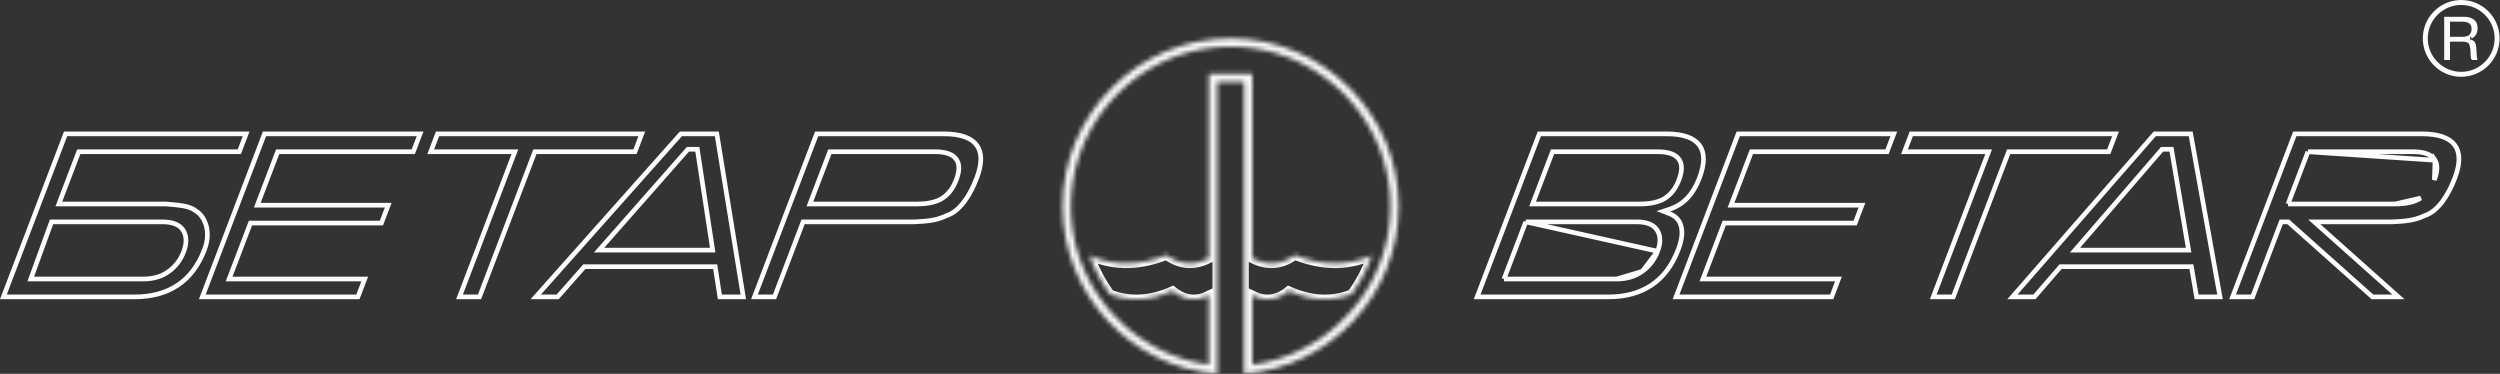 <svg width="535" height="80" viewBox="0 0 535 80" fill="none" xmlns="http://www.w3.org/2000/svg">
<rect x="0" y="0" width="535" height="80" fill="#333333" stroke="none"/>
<mask id="path-1-inside-1_522_2890" fill="white">
<path fill-rule="evenodd" clip-rule="evenodd" d="M263.358 8.218C283.157 8.218 299.306 24.367 299.306 44.167C299.306 62.996 284.702 78.522 266.242 80V68.134V17.539H260.472V69.008V80C242.012 78.522 227.408 62.996 227.408 44.167C227.408 24.367 243.557 8.218 263.358 8.218ZM258.709 63.222C256.118 64.505 253.527 64.357 250.94 62.267C246.479 64.244 242.014 64.696 237.548 62.99C235.7 60.454 234.221 57.651 233.168 54.686C238.651 57.105 244.134 56.79 249.611 54.597C252.642 56.808 255.674 56.845 258.709 55.315V15.775H268.005V55.315C271.04 56.845 274.072 56.808 277.104 54.597C282.593 56.795 288.089 57.106 293.584 54.667C292.553 57.62 291.094 60.416 289.255 62.956C284.76 64.7 280.266 64.257 275.774 62.267C273.187 64.357 270.596 64.505 268.005 63.222V67.866V78.03L269.346 77.825L270.932 77.503L272.489 77.109L274.018 76.645L275.518 76.111L276.983 75.51L278.415 74.844L279.81 74.115L281.167 73.325L282.485 72.473L283.761 71.565L284.991 70.601L286.177 69.582L288.403 67.391L289.44 66.222L290.424 65.006L291.352 63.746L292.223 62.443L293.036 61.101L293.786 59.718L294.475 58.299L295.099 56.845L295.656 55.358L296.145 53.839L296.564 52.291L296.911 50.715L297.185 49.113L297.383 47.486L297.502 45.837L297.543 44.169L297.498 42.412L297.365 40.681L297.148 38.974L296.846 37.294L296.463 35.642L296.002 34.024L295.463 32.436L294.85 30.886L294.164 29.374L293.408 27.9L292.582 26.468L291.691 25.08L290.737 23.739L289.719 22.446L288.643 21.205L287.509 20.015L286.321 18.881L285.079 17.805L283.785 16.788L282.444 15.833L281.056 14.943L279.625 14.117L278.151 13.362L276.638 12.675L275.088 12.062L273.502 11.524L271.881 11.062L270.231 10.678L268.551 10.377L266.844 10.16L265.113 10.027L263.358 9.982L261.602 10.027L259.87 10.16L258.163 10.377L256.483 10.678L254.833 11.062L253.213 11.524L251.627 12.062L250.076 12.675L248.563 13.362L247.089 14.117L245.658 14.943L244.27 15.833L242.929 16.788L241.637 17.805L240.394 18.881L239.205 20.015L238.072 21.205L236.995 22.446L235.979 23.739L235.024 25.08L234.132 26.468L233.307 27.9L232.551 29.374L231.864 30.886L231.252 32.436L230.713 34.024L230.251 35.642L229.868 37.294L229.567 38.974L229.349 40.681L229.216 42.412L229.172 44.169L229.212 45.837L229.332 47.486L229.529 49.113L229.803 50.715L230.15 52.291L230.569 53.839L231.059 55.358L231.615 56.845L232.239 58.299L232.928 59.718L233.68 61.101L234.491 62.443L235.362 63.746L236.291 65.006L237.274 66.222L238.311 67.391L240.537 69.582L241.723 70.601L242.955 71.565L244.229 72.473L245.547 73.325L246.904 74.115L248.299 74.844L249.732 75.51L251.197 76.111L252.696 76.645L254.225 77.109L255.782 77.503L257.368 77.825L258.709 78.03V69.274V63.222Z"/>
</mask>
<path fill-rule="evenodd" clip-rule="evenodd" d="M263.358 8.218C283.157 8.218 299.306 24.367 299.306 44.167C299.306 62.996 284.702 78.522 266.242 80V68.134V17.539H260.472V69.008V80C242.012 78.522 227.408 62.996 227.408 44.167C227.408 24.367 243.557 8.218 263.358 8.218ZM258.709 63.222C256.118 64.505 253.527 64.357 250.94 62.267C246.479 64.244 242.014 64.696 237.548 62.99C235.7 60.454 234.221 57.651 233.168 54.686C238.651 57.105 244.134 56.79 249.611 54.597C252.642 56.808 255.674 56.845 258.709 55.315V15.775H268.005V55.315C271.04 56.845 274.072 56.808 277.104 54.597C282.593 56.795 288.089 57.106 293.584 54.667C292.553 57.62 291.094 60.416 289.255 62.956C284.76 64.7 280.266 64.257 275.774 62.267C273.187 64.357 270.596 64.505 268.005 63.222V67.866V78.03L269.346 77.825L270.932 77.503L272.489 77.109L274.018 76.645L275.518 76.111L276.983 75.51L278.415 74.844L279.81 74.115L281.167 73.325L282.485 72.473L283.761 71.565L284.991 70.601L286.177 69.582L288.403 67.391L289.44 66.222L290.424 65.006L291.352 63.746L292.223 62.443L293.036 61.101L293.786 59.718L294.475 58.299L295.099 56.845L295.656 55.358L296.145 53.839L296.564 52.291L296.911 50.715L297.185 49.113L297.383 47.486L297.502 45.837L297.543 44.169L297.498 42.412L297.365 40.681L297.148 38.974L296.846 37.294L296.463 35.642L296.002 34.024L295.463 32.436L294.85 30.886L294.164 29.374L293.408 27.9L292.582 26.468L291.691 25.08L290.737 23.739L289.719 22.446L288.643 21.205L287.509 20.015L286.321 18.881L285.079 17.805L283.785 16.788L282.444 15.833L281.056 14.943L279.625 14.117L278.151 13.362L276.638 12.675L275.088 12.062L273.502 11.524L271.881 11.062L270.231 10.678L268.551 10.377L266.844 10.16L265.113 10.027L263.358 9.982L261.602 10.027L259.87 10.16L258.163 10.377L256.483 10.678L254.833 11.062L253.213 11.524L251.627 12.062L250.076 12.675L248.563 13.362L247.089 14.117L245.658 14.943L244.27 15.833L242.929 16.788L241.637 17.805L240.394 18.881L239.205 20.015L238.072 21.205L236.995 22.446L235.979 23.739L235.024 25.08L234.132 26.468L233.307 27.9L232.551 29.374L231.864 30.886L231.252 32.436L230.713 34.024L230.251 35.642L229.868 37.294L229.567 38.974L229.349 40.681L229.216 42.412L229.172 44.169L229.212 45.837L229.332 47.486L229.529 49.113L229.803 50.715L230.15 52.291L230.569 53.839L231.059 55.358L231.615 56.845L232.239 58.299L232.928 59.718L233.68 61.101L234.491 62.443L235.362 63.746L236.291 65.006L237.274 66.222L238.311 67.391L240.537 69.582L241.723 70.601L242.955 71.565L244.229 72.473L245.547 73.325L246.904 74.115L248.299 74.844L249.732 75.51L251.197 76.111L252.696 76.645L254.225 77.109L255.782 77.503L257.368 77.825L258.709 78.03V69.274V63.222Z" stroke="#FBFBFB" stroke-width="2" mask="url(#path-1-inside-1_522_2890)"/>
<path d="M521.099 34.293L521.101 34.295C521.722 35.372 521.597 36.816 520.953 38.502C520.953 38.502 520.953 38.502 520.953 38.502L521.099 34.293ZM521.099 34.293C520.34 32.998 518.679 32.472 516.441 32.472H494.244H493.9M521.099 34.293L493.9 32.472M493.9 32.472L493.777 32.794M493.9 32.472L493.777 32.794M493.777 32.794L489.895 42.974L489.636 43.652M493.777 32.794L489.636 43.652M489.636 43.652H490.362M489.636 43.652H490.362M490.362 43.652H512.559M490.362 43.652H512.559M326.517 47.478H326.861H350.262C352.319 47.478 353.866 48.019 354.653 49.289C355.416 50.522 355.385 52.047 354.727 53.771L326.517 47.478ZM326.517 47.478L326.394 47.8M326.517 47.478L326.394 47.8M326.394 47.8L322.11 59.03L321.851 59.708M326.394 47.8L321.851 59.708M321.851 59.708H322.577M321.851 59.708H322.577M322.577 59.708H345.98M322.577 59.708H345.98M512.559 43.652C514.877 43.652 516.724 43.252 518.032 42.387L512.559 43.652ZM345.98 59.708C348.097 59.708 349.932 59.167 351.455 58.064M345.98 59.708L351.455 58.064M351.455 58.064C352.961 56.975 354.054 55.539 354.727 53.771L351.455 58.064ZM469.03 57.485L468.958 57.069H468.537H441.188H440.959L440.81 57.242L435.366 63.534H430.659L461.113 28.645H468.812L475.084 63.534H470.069L469.03 57.485ZM467.769 53.526H468.361L468.262 52.943L464.769 32.363L464.698 31.947H464.276H462.912H462.683L462.533 32.12L444.766 52.7L444.052 53.526H445.144H467.769ZM496.229 48.351L513.262 63.534H507.705L489.835 47.605L489.693 47.478H489.502H489.5H489.498H489.496H489.494H489.492H489.491H489.489H489.487H489.485H489.483H489.481H489.479H489.477H489.475H489.473H489.471H489.469H489.468H489.466H489.464H489.462H489.46H489.458H489.456H489.454H489.452H489.45H489.448H489.446H489.445H489.443H489.441H489.439H489.437H489.435H489.433H489.431H489.429H489.427H489.425H489.423H489.421H489.42H489.418H489.416H489.414H489.412H489.41H489.408H489.406H489.404H489.402H489.4H489.398H489.397H489.395H489.393H489.391H489.389H489.387H489.385H489.383H489.381H489.379H489.377H489.375H489.374H489.372H489.37H489.368H489.366H489.364H489.362H489.36H489.358H489.356H489.354H489.352H489.351H489.349H489.347H489.345H489.343H489.341H489.339H489.337H489.335H489.333H489.331H489.329H489.327H489.326H489.324H489.322H489.32H489.318H489.316H489.314H489.312H489.31H489.308H489.306H489.304H489.303H489.301H489.299H489.297H489.295H489.293H489.291H489.289H489.287H489.285H489.283H489.281H489.28H489.278H489.276H489.274H489.272H489.27H489.268H489.266H489.264H489.262H489.26H489.258H489.257H489.255H489.253H489.251H489.249H489.247H489.245H489.243H489.241H489.239H489.237H489.235H489.233H489.232H489.23H489.228H489.226H489.224H489.222H489.22H489.218H489.216H489.214H489.212H489.21H489.209H489.207H489.205H489.203H489.201H489.199H489.197H489.195H489.193H489.191H489.189H489.187H489.186H489.184H489.182H489.18H489.178H489.176H489.174H489.172H489.17H489.168H489.166H489.164H489.163H489.161H489.159H489.157H489.155H489.153H489.151H489.149H489.147H489.145H489.143H489.141H489.14H489.138H489.136H489.134H489.132H489.13H489.128H489.126H489.124H489.122H489.12H489.118H489.117H489.115H489.113H489.111H489.109H489.107H489.105H489.103H489.101H489.099H489.097H489.095H489.094H489.092H489.09H489.088H489.086H489.084H489.082H489.08H489.078H489.076H489.074H489.072H489.071H489.069H489.067H489.065H489.063H489.061H489.059H489.057H489.055H489.053H489.051H489.049H489.048H489.046H489.044H489.042H489.04H489.038H489.036H489.034H489.032H489.03H489.028H489.026H489.025H489.023H489.021H489.019H489.017H489.015H489.013H489.011H489.009H489.007H489.005H489.003H489.002H489H488.998H488.996H488.994H488.992H488.99H488.988H488.986H488.984H488.982H488.98H488.979H488.977H488.975H488.973H488.971H488.969H488.967H488.965H488.963H488.961H488.959H488.957H488.956H488.954H488.952H488.95H488.948H488.946H488.944H488.942H488.94H488.938H488.936H488.934H488.933H488.931H488.929H488.927H488.925H488.923H488.921H488.919H488.917H488.915H488.913H488.911H488.91H488.908H488.906H488.904H488.902H488.9H488.898H488.896H488.894H488.892H488.89H488.888H488.887H488.885H488.883H488.881H488.879H488.877H488.875H488.873H488.871H488.869H488.867H488.865H488.864H488.862H488.86H488.858H488.856H488.854H488.852H488.85H488.848H488.846H488.844H488.842H488.841H488.839H488.837H488.835H488.833H488.831H488.829H488.827H488.825H488.823H488.821H488.82H488.818H488.816H488.814H488.812H488.81H488.808H488.806H488.804H488.802H488.8H488.798H488.797H488.795H488.793H488.791H488.789H488.787H488.785H488.783H488.781H488.779H488.777H488.775H488.774H488.772H488.77H488.768H488.766H488.764H488.762H488.76H488.758H488.756H488.754H488.753H488.751H488.749H488.747H488.745H488.743H488.741H488.739H488.737H488.735H488.733H488.731H488.73H488.728H488.726H488.724H488.722H488.72H488.718H488.716H488.714H488.712H488.71H488.709H488.707H488.705H488.703H488.701H488.699H488.697H488.695H488.693H488.691H488.689H488.687H488.686H488.684H488.682H488.68H488.678H488.676H488.674H488.672H488.67H488.668H488.666H488.665H488.663H488.661H488.659H488.657H488.655H488.653H488.651H488.649H488.647H488.645H488.643H488.642H488.64H488.638H488.636H488.634H488.632H488.63H488.628H488.626H488.624H488.622H488.621H488.619H488.617H488.615H488.613H488.611H488.609H488.607H488.605H488.603H488.601H488.6H488.598H488.596H488.594H488.592H488.59H488.588H488.586H488.584H488.582H488.58H488.578H488.577H488.575H488.573H488.571H488.569H488.567H488.565H488.563H488.561H488.559H488.557H488.556H488.554H488.552H488.55H488.548H488.546H488.544H488.542H488.54H488.538H488.536H488.535H488.533H488.531H488.529H488.527H488.525H488.523H488.521H488.177L488.054 47.8L482.059 63.532L477.771 63.534L491.079 28.645H518.282C521.905 28.645 524.18 29.511 525.327 31.065L525.327 31.065C526.466 32.608 526.55 34.914 525.319 38.146C524.643 39.918 523.757 41.689 522.673 43.132C521.587 44.58 520.33 45.662 518.924 46.125L518.893 46.135L518.863 46.15C516.643 47.221 514.576 47.351 511.913 47.478H511.895H511.865H511.835H511.805H511.775H511.745H511.715H511.685H511.655H511.625H511.595H511.565H511.535H511.505H511.475H511.445H511.415H511.385H511.355H511.325H511.295H511.265H511.235H511.205H511.175H511.145H511.115H511.085H511.055H511.025H510.995H510.965H510.935H510.905H510.875H510.845H510.815H510.785H510.755H510.725H510.695H510.665H510.635H510.605H510.575H510.545H510.515H510.485H510.455H510.425H510.395H510.364H510.334H510.304H510.274H510.244H510.214H510.184H510.154H510.124H510.094H510.064H510.034H510.004H509.974H509.944H509.914H509.884H509.854H509.824H509.794H509.764H509.734H509.704H509.674H509.644H509.614H509.584H509.554H509.524H509.494H509.464H509.434H509.404H509.374H509.344H509.314H509.284H509.254H509.224H509.194H509.164H509.134H509.104H509.074H509.044H509.014H508.984H508.954H508.924H508.894H508.864H508.834H508.804H508.774H508.744H508.714H508.684H508.654H508.624H508.594H508.564H508.534H508.504H508.474H508.444H508.414H508.384H508.354H508.324H508.294H508.264H508.234H508.204H508.174H508.144H508.114H508.084H508.054H508.024H507.994H507.964H507.934H507.904H507.874H507.844H507.814H507.784H507.754H507.724H507.693H507.663H507.633H507.603H507.573H507.543H507.513H507.483H507.453H507.423H507.393H507.363H507.333H507.303H507.273H507.243H507.213H507.183H507.153H507.123H507.093H507.063H507.033H507.003H506.973H506.943H506.913H506.883H506.853H506.823H506.793H506.763H506.733H506.703H506.673H506.643H506.613H506.583H506.553H506.523H506.493H506.463H506.433H506.403H506.373H506.343H506.313H506.283H506.253H506.223H506.193H506.163H506.133H506.103H506.073H506.043H506.013H505.983H505.953H505.923H505.893H505.863H505.833H505.803H505.773H505.743H505.713H505.683H505.653H505.623H505.593H505.563H505.533H505.503H505.473H505.443H505.413H505.383H505.353H505.323H505.293H505.263H505.233H505.203H505.173H505.143H505.113H505.083H505.053H505.023H504.993H504.963H504.933H504.903H504.873H504.843H504.813H504.783H504.753H504.723H504.693H504.663H504.633H504.603H504.573H504.543H504.513H504.483H504.453H504.423H504.393H504.363H504.333H504.303H504.273H504.243H504.213H504.183H504.153H504.123H504.093H504.063H504.033H504.003H503.973H503.943H503.913H503.883H503.853H503.823H503.793H503.763H503.733H503.703H503.673H503.643H503.612H503.582H503.552H503.522H503.492H503.462H503.432H503.402H503.372H503.342H503.312H503.282H503.252H503.222H503.192H503.162H503.132H503.102H503.072H503.042H503.012H502.982H502.952H502.922H502.892H502.862H502.832H502.802H502.772H502.742H502.712H502.682H502.652H502.622H502.592H502.562H502.532H502.502H502.472H502.442H502.412H502.382H502.352H502.322H502.292H502.262H502.232H502.202H502.172H502.142H502.112H502.082H502.052H502.022H501.992H501.962H501.932H501.902H501.872H501.842H501.812H501.782H501.752H501.722H501.692H501.662H501.632H501.602H501.572H501.542H501.512H501.482H501.452H501.422H501.392H501.362H501.332H501.302H501.272H501.242H501.212H501.182H501.152H501.122H501.092H501.062H501.032H501.002H500.972H500.942H500.912H500.882H500.852H500.822H500.792H500.762H500.732H500.702H500.672H500.642H500.612H500.582H500.552H500.522H500.492H500.462H500.432H500.402H500.372H500.342H500.312H500.282H500.252H500.222H500.192H500.162H500.132H500.102H500.072H500.042H500.012H499.982H499.952H499.922H499.892H499.862H499.832H499.802H499.772H499.742H499.712H499.682H499.652H499.622H499.592H499.562H499.532H499.502H499.472H499.442H499.412H499.382H499.352H499.322H499.292H499.262H499.232H499.202H499.172H499.142H499.112H499.082H499.052H499.022H498.992H498.962H498.932H498.902H498.872H498.842H498.812H498.782H498.752H498.722H498.692H498.662H498.632H498.602H498.572H498.542H498.512H498.482H498.452H498.422H498.392H498.362H498.332H498.302H498.272H498.242H498.212H498.182H498.152H498.122H498.092H498.062H498.032H498.002H497.972H497.942H497.912H497.882H497.852H497.822H497.792H497.762H497.732H497.702H497.672H497.642H497.612H497.582H497.552H497.522H497.492H497.462H497.432H497.402H497.372H497.342H497.312H497.282H497.252H497.222H497.192H497.162H497.132H497.102H497.072H497.042H497.012H496.982H496.952H496.922H496.892H496.862H496.832H496.802H496.772H496.742H496.712H496.682H496.652H496.622H496.592H496.562H495.25L496.229 48.351ZM365.143 59.708H393.433L391.972 63.534H358.675L371.982 28.645H405.282L403.822 32.472H375.148H374.804L374.681 32.794L370.698 43.235L370.439 43.914H371.165H398.46L397.001 47.74H369.326H368.981L368.858 48.062L364.676 59.03L364.417 59.708H365.143ZM359.293 38.502L359.293 38.502C359.935 36.817 360.062 35.372 359.441 34.295L359.439 34.293C358.68 32.998 357.019 32.472 354.78 32.472H332.584H332.24L332.117 32.794L328.235 42.974L327.976 43.652H328.702H350.897C353.216 43.652 355.062 43.252 356.372 42.387C357.671 41.531 358.637 40.219 359.293 38.502ZM353.431 61.021L353.43 61.021C350.927 62.689 347.855 63.534 344.19 63.534H316.111L329.418 28.645H356.622C360.244 28.645 362.518 29.511 363.667 31.065C364.806 32.608 364.891 34.915 363.658 38.146L363.658 38.146C362.326 41.638 360.196 43.818 357.286 44.775L355.965 45.21L357.26 45.716C358.481 46.194 359.258 46.97 359.645 48.044L359.646 48.044C360.133 49.391 360.012 51.144 359.166 53.362C357.847 56.819 355.93 59.359 353.431 61.021ZM413.719 63.534L425.308 33.151L425.567 32.472H424.841H407.556L409.016 28.645H452.727L451.266 32.472H430.194H429.85L429.727 32.794L418.002 63.534H413.719Z" stroke="#FBFBFB"/>
<path d="M38.049 61.021L38.048 61.021C35.545 62.689 32.473 63.534 28.808 63.534H0.726L14.036 28.645H52.674L51.215 32.472H17.203H16.858L16.735 32.794L12.851 42.973L12.593 43.652H13.319H35.492C35.739 43.674 35.981 43.694 36.219 43.715C37.316 43.809 38.311 43.894 39.208 44.058C40.299 44.257 41.178 44.564 41.851 45.097L41.874 45.115L41.9 45.131C42.931 45.763 43.578 46.714 43.993 47.862L43.993 47.862C44.496 49.251 44.609 51.197 43.783 53.362L43.782 53.362C42.465 56.819 40.546 59.359 38.049 61.021ZM11.38 47.478H11.03L10.91 47.807L6.822 59.037L6.578 59.708H7.292H30.695C32.812 59.708 34.64 59.169 36.146 58.062C37.636 56.971 38.703 55.533 39.348 53.764L39.348 53.764C39.976 52.037 39.977 50.512 39.196 49.284C38.391 48.019 36.84 47.478 34.782 47.478H11.38ZM161.456 63.534L174.764 28.645H201.968C205.59 28.645 207.864 29.511 209.013 31.065C210.152 32.608 210.236 34.914 209.003 38.146L209.003 38.146C208.328 39.918 207.442 41.689 206.358 43.132C205.272 44.58 204.016 45.662 202.61 46.125L202.579 46.135L202.549 46.15C200.327 47.222 198.261 47.351 195.596 47.478H195.562H195.516H195.471H195.425H195.379H195.334H195.288H195.242H195.197H195.151H195.105H195.059H195.014H194.968H194.922H194.877H194.831H194.785H194.74H194.694H194.648H194.602H194.557H194.511H194.465H194.42H194.374H194.328H194.282H194.237H194.191H194.145H194.1H194.054H194.008H193.963H193.917H193.871H193.825H193.78H193.734H193.688H193.643H193.597H193.551H193.505H193.46H193.414H193.368H193.323H193.277H193.231H193.186H193.14H193.094H193.048H193.003H192.957H192.911H192.866H192.82H192.774H192.728H192.683H192.637H192.591H192.546H192.5H192.454H192.409H192.363H192.317H192.271H192.226H192.18H192.134H192.089H192.043H191.997H191.951H191.906H191.86H191.814H191.769H191.723H191.677H191.632H191.586H191.54H191.494H191.449H191.403H191.357H191.312H191.266H191.22H191.174H191.129H191.083H191.037H190.992H190.946H190.9H190.855H190.809H190.763H190.717H190.672H190.626H190.58H190.535H190.489H190.443H190.397H190.352H190.306H190.26H190.215H190.169H190.123H190.078H190.032H189.986H189.94H189.895H189.849H189.803H189.758H189.712H189.666H189.62H189.575H189.529H189.483H189.438H189.392H189.346H189.301H189.255H189.209H189.163H189.118H189.072H189.026H188.981H188.935H188.889H188.844H188.798H188.752H188.706H188.661H188.615H188.569H188.524H188.478H188.432H188.386H188.341H188.295H188.249H188.204H188.158H188.112H188.067H188.021H187.975H187.929H187.884H187.838H187.792H187.747H187.701H187.655H187.609H187.564H187.518H187.472H187.427H187.381H187.335H187.29H187.244H187.198H187.152H187.107H187.061H187.015H186.97H186.924H186.878H186.832H186.787H186.741H186.695H186.65H186.604H186.558H186.513H186.467H186.421H186.375H186.33H186.284H186.238H186.193H186.147H186.101H186.055H186.01H185.964H185.918H185.873H185.827H185.781H185.736H185.69H185.644H185.598H185.553H185.507H185.461H185.416H185.37H185.324H185.278H185.233H185.187H185.141H185.096H185.05H185.004H184.959H184.913H184.867H184.821H184.776H184.73H184.684H184.639H184.593H184.547H184.501H184.456H184.41H184.364H184.319H184.273H184.227H184.182H184.136H184.09H184.044H183.999H183.953H183.907H183.862H183.816H183.77H183.724H183.679H183.633H183.587H183.542H183.496H183.45H183.405H183.359H183.313H183.267H183.222H183.176H183.13H183.085H183.039H182.993H182.947H182.902H182.856H182.81H182.765H182.719H182.673H182.628H182.582H182.536H182.49H182.445H182.399H182.353H182.308H182.262H182.216H182.171H182.125H182.079H182.033H181.988H181.942H181.896H181.851H181.805H181.759H181.713H181.668H181.622H181.576H181.531H181.485H181.439H181.394H181.348H181.302H181.256H181.211H181.165H181.119H181.074H181.028H180.982H180.936H180.891H180.845H180.799H180.754H180.708H180.662H180.617H180.571H180.525H180.479H180.434H180.388H180.342H180.297H180.251H180.205H180.159H180.114H180.068H180.022H179.977H179.931H179.885H179.84H179.794H179.748H179.702H179.657H179.611H179.565H179.52H179.474H179.428H179.382H179.337H179.291H179.245H179.2H179.154H179.108H179.063H179.017H178.971H178.925H178.88H178.834H178.788H178.743H178.697H178.651H178.605H178.56H178.514H178.468H178.423H178.377H178.331H178.286H178.24H178.194H178.148H178.103H178.057H178.011H177.966H177.92H177.874H177.828H177.783H177.737H177.691H177.646H177.6H177.554H177.509H177.463H177.417H177.371H177.326H177.28H177.234H177.189H177.143H177.097H177.051H177.006H176.96H176.914H176.869H176.823H176.777H176.732H176.686H176.64H176.594H176.549H176.503H176.457H176.412H176.366H176.32H176.274H176.229H176.183H176.137H176.092H176.046H176H175.955H175.909H175.863H175.817H175.772H175.726H175.68H175.635H175.589H175.543H175.497H175.452H175.406H175.36H175.315H175.269H175.223H175.178H175.132H175.086H175.04H174.995H174.949H174.903H174.858H174.812H174.766H174.721H174.675H174.629H174.583H174.538H174.492H174.446H174.401H174.355H174.309H174.263H174.218H174.172H174.126H174.081H174.035H173.989H173.944H173.898H173.852H173.806H173.761H173.715H173.669H173.624H173.578H173.532H173.486H173.441H173.395H173.349H173.304H173.258H173.212H173.167H173.121H173.075H173.029H172.984H172.938H172.892H172.847H172.801H172.755H172.709H172.664H172.618H172.572H172.527H172.481H172.435H172.39H172.344H172.298H172.252H172.207H171.862L171.739 47.8L165.745 63.532L161.456 63.534ZM204.638 38.502L204.639 38.502C205.281 36.817 205.408 35.372 204.787 34.295L204.785 34.293C204.026 32.998 202.364 32.472 200.125 32.472H177.93H177.586L177.463 32.794L173.58 42.974L173.322 43.652H174.048H196.243C198.562 43.652 200.408 43.252 201.718 42.387C203.017 41.531 203.982 40.219 204.638 38.502ZM49.758 59.708H78.05L76.59 63.534H43.291L56.6 28.645H89.899L88.438 32.472H59.767H59.422L59.299 32.794L55.316 43.235L55.057 43.914H55.783H83.078L81.618 47.741H53.942H53.598L53.475 48.063L49.291 59.03L49.032 59.708H49.758ZM102.617 63.534H98.335L109.926 33.151L110.185 32.472H109.459H92.172L93.632 28.645H137.344L135.883 32.472H114.811H114.466L114.343 32.794L102.617 63.534ZM151.935 53.526H152.517L152.429 52.951L149.294 32.372L149.229 31.947H148.8H147.436H147.21L147.061 32.116L128.933 52.696L128.201 53.526H129.308H151.935ZM153.117 57.493L153.051 57.069H152.622H125.273H125.048L124.898 57.239L119.342 63.534H114.647L145.71 28.645H153.403L159.068 63.534H154.051L153.117 57.493Z" stroke="#FBFBFB"/>
<path d="M523.801 7.882V8.382H524.301H527.069C527.454 8.382 527.815 8.333 528.128 8.211V8.367V8.404V8.607C527.782 8.465 527.367 8.415 526.947 8.415H524.301H523.801V8.915V12.345H523.554V4.091H527.159C527.298 4.091 527.488 4.098 527.727 4.114C527.936 4.129 528.158 4.169 528.396 4.235C528.717 4.324 529.029 4.507 529.324 4.8L529.325 4.8C529.539 5.013 529.7 5.4 529.7 6.073C529.7 6.585 529.573 6.979 529.348 7.285C529.179 7.516 528.988 7.678 528.775 7.783C528.993 7.571 529.164 7.327 529.27 7.049L529.27 7.049L529.275 7.037C529.326 6.891 529.363 6.744 529.385 6.593C529.405 6.46 529.416 6.33 529.416 6.209C529.416 5.53 529.206 4.931 528.672 4.572L528.672 4.572L528.669 4.57C528.203 4.262 527.587 4.138 526.883 4.138H524.301H523.801V4.638V7.882ZM528.895 9.353C528.831 9.185 528.738 9.045 528.623 8.928C529.071 9.088 529.234 9.298 529.287 9.495L529.287 9.495C529.395 9.896 529.458 10.361 529.475 10.894C529.475 10.971 529.478 11.041 529.481 11.099L529.482 11.112L529.483 11.126C529.486 11.156 529.488 11.195 529.488 11.249H529.488L529.488 11.259C529.496 11.66 529.515 11.983 529.55 12.212C529.557 12.257 529.564 12.301 529.573 12.345H529.31C529.28 12.275 529.26 12.199 529.25 12.113L528.753 12.171L529.25 12.113C529.228 11.925 529.208 11.64 529.192 11.252V11.251V11.251V11.251V11.251V11.251V11.25V11.25V11.25V11.25V11.249V11.249V11.249V11.249V11.249V11.248V11.248V11.248V11.248V11.248V11.248V11.247V11.247V11.247V11.247V11.246V11.246V11.246V11.246V11.246V11.245V11.245V11.245V11.245V11.245V11.244V11.244V11.244V11.244V11.244V11.243V11.243V11.243V11.243V11.243V11.242V11.242V11.242V11.242V11.242V11.241V11.241V11.241V11.241V11.241V11.24V11.24V11.24V11.24V11.24V11.239V11.239V11.239V11.239V11.239V11.238V11.238V11.238V11.238V11.238V11.237V11.237V11.237V11.237V11.236V11.236V11.236V11.236V11.236V11.236V11.235V11.235V11.235V11.235V11.234V11.234V11.234V11.234V11.234V11.233V11.233V11.233V11.233V11.233V11.232V11.232V11.232V11.232V11.232V11.231V11.231V11.231V11.231V11.23V11.23V11.23V11.23V11.23V11.229V11.229V11.229V11.229V11.229V11.229V11.228V11.228V11.228V11.228V11.227V11.227V11.227V11.227V11.227V11.226V11.226V11.226V11.226V11.226V11.225V11.225V11.225V11.225V11.225V11.224V11.224V11.224V11.224V11.223V11.223V11.223V11.223V11.223V11.223V11.222V11.222V11.222V11.222V11.221V11.221V11.221V11.221V11.221V11.22V11.22V11.22V11.22V11.22V11.219V11.219V11.219V11.219V11.219V11.218V11.218V11.218V11.218V11.217V11.217V11.217V11.217V11.217V11.216V11.216V11.216V11.216V11.216V11.215V11.215V11.215V11.215V11.215V11.214V11.214V11.214V11.214V11.213V11.213V11.213V11.213V11.213V11.213V11.212V11.212V11.212V11.212V11.211V11.211V11.211V11.211V11.211V11.21V11.21V11.21V11.21V11.21V11.209V11.209V11.209V11.209V11.209V11.208V11.208V11.208V11.208V11.207V11.207V11.207V11.207V11.207V11.206V11.206V11.206V11.206V11.206V11.205V11.205V11.205V11.205V11.204V11.204V11.204V11.204V11.204V11.203V11.203V11.203V11.203V11.203V11.202V11.202V11.202V11.202V11.201V11.201V11.201V11.201V11.201V11.2V11.2V11.2V11.2V11.2V11.199V11.199V11.199V11.199V11.198V11.198V11.198V11.198V11.198V11.197V11.197V11.197V11.197V11.197V11.196V11.196V11.196V11.196V11.195V11.195V11.195V11.195V11.195V11.194V11.194V11.194V11.194V11.194V11.193V11.193V11.193V11.193V11.193V11.192V11.192V11.192V11.192V11.191V11.191V11.191V11.191V11.191V11.19V11.19V11.19V11.19V11.19V11.189V11.189V11.189V11.189V11.188V11.188V11.188V11.188V11.188V11.187V11.187V11.187V11.187V11.187V11.186V11.186V11.186V11.186V11.185V11.185V11.185V11.185V11.184V11.184V11.184V11.184V11.184V11.184V11.183V11.183V11.183V11.183V11.182V11.182V11.182V11.182V11.181V11.181V11.181V11.181V11.181V11.18V11.18V11.18V11.18V11.18V11.179V11.179V11.179V11.179V11.178V11.178V11.178V11.178V11.178V11.177V11.177V11.177V11.177V11.177V11.176V11.176V11.176V11.176V11.175V11.175V11.175V11.175V11.175V11.174V11.174V11.174V11.174V11.173V11.173V11.173V11.173V11.172V11.172V11.172V11.172V11.172V11.171V11.171V11.171V11.171V11.171V11.17V11.17V11.17V11.17V11.169V11.169V11.169V11.169V11.169V11.168V11.168V11.168V11.168V11.168V11.167V11.167V11.167V11.167V11.166V11.166V11.166V11.166V11.165V11.165V11.165V11.165V11.165V11.164V11.164V11.164V11.164V11.164V11.163V11.163V11.163V11.163V11.162V11.162V11.162V11.162V11.162V11.161V11.161V11.161V11.161V11.16V11.16V11.16V11.16V11.159V11.159V11.159V11.159V11.159V11.158V11.158V11.158V11.158V11.158V11.157V11.157V11.157V11.157V11.156V11.156V11.156V11.156V11.155V11.155V11.155V11.155V11.155V11.154V11.154V11.154V11.154V11.153V11.153V11.153V11.153V11.153V11.152V11.152V11.152V11.152V11.152V11.151V11.151V11.151V11.151V11.15V11.15V11.15V11.15V11.15V11.149V11.149V11.149V11.149V11.149V11.148V11.148V11.148V11.148V11.148V11.147V11.147V11.147V11.147V11.146V11.146V11.146V11.146V11.146V11.145V11.145V11.145V11.145V11.145V11.144V11.144V11.144V11.144V11.143V11.143V11.143V11.143V11.143V11.142V11.142V11.142V11.142V11.142V11.141V11.141V11.141V11.141V11.14V11.14V11.14V11.14V11.14V11.139V11.139V11.139V11.139V11.139V11.138V11.138V11.138V11.138V11.137V11.137V11.137V11.137V11.137V11.136V11.136V11.136V11.136V11.136V11.135V11.135V11.135V11.135V11.134V11.134V11.134V11.134V11.134V11.133V11.133V11.133V11.133V11.133V11.132V11.132V11.132V11.132V11.131V11.131V11.131V11.131V11.131V11.13V11.13V11.13V11.13V11.13V11.129V11.129V11.129V11.129V11.128V11.128V11.128V11.128V11.127V11.127V11.127V11.127V11.127V11.126V11.126V11.126V11.126V11.126V11.125V11.125V11.125V11.125V11.124V11.124V11.124V11.124V11.123V11.123V11.123V11.123V11.123V11.122V11.122V11.122V11.122V11.121V11.121V11.121V11.121V11.121V11.12V11.12V11.12V11.12V11.12V11.119V11.119V11.119V11.119V11.118V11.118V11.118V11.118V11.117V11.117V11.117V11.117V11.117V11.116V11.116V11.116V11.116V11.116V11.115V11.115V11.115V11.115V11.114V11.114V11.114V11.114V11.114V11.113V11.113V11.113V11.113V11.112V11.112V11.112V11.112V11.111V11.111V11.111V11.111V11.111V11.11V11.11V11.11V11.11V11.11V11.109V11.109V11.109V11.109V11.108V11.108V11.108V11.108V11.107V11.107V11.107V11.107V11.107V11.106V11.106V11.106V11.106V11.105V11.105V11.105V11.105V11.104V11.104V11.104V11.104V11.104V11.103V11.103V11.103V11.103V11.102V11.102V11.102V11.102V11.101V11.101V11.101V11.101V11.101V11.1V11.1V11.1V11.1V11.1V11.099V11.099V11.099V11.099V11.098V11.098V11.098V11.098V11.097V11.097V11.097V11.097V11.097V11.096V11.096V11.096V11.096V11.095V11.095V11.095V11.095V11.094V11.094V11.094V11.094V11.094V11.093V11.093V11.093V11.093V11.092V11.092V11.092V11.092V11.091V11.091V11.091V11.091V11.091V11.09V11.09V11.09V11.09V11.089V11.089V11.089V11.089V11.088V11.088V11.088V11.088V11.088V11.087V11.087V11.087V11.087V11.086V11.086V11.086V11.086V11.085V11.085V11.085V11.085V11.085V11.084V11.084V11.084V11.084V11.083V11.083V11.083V11.083V11.082V11.082V11.082V11.082V11.081V11.081V11.081V11.081V11.081V11.08V11.08V11.08V11.08V11.079V11.079V11.079V11.079V11.078V11.078V11.078V11.078V11.078V11.077V11.077V11.077V11.076V11.076V11.076V11.076V11.076V11.075V11.075V11.075V11.075V11.074V11.074V11.074V11.074V11.073V11.073V11.073V11.073V11.072V11.072V11.072V11.072V11.072V11.071V11.071V11.071V11.071V11.07V11.07V11.07V11.07V11.069V11.069V11.069V11.069V11.069V11.068V11.068V11.068V11.068V11.067V11.067V11.067V11.067V11.066V11.066V11.066V11.066V11.065V11.065V11.065V11.065V11.065V11.064V11.064V11.064V11.063V11.063V11.063V11.063V11.063V11.062V11.062V11.062V11.062V11.061V11.061V11.061V11.061V11.06V11.06V11.06V11.06V11.059V11.059V11.059V11.059V11.059V11.058V11.058V11.058V11.058V11.057V11.057V11.057V11.057V11.056V11.056V11.056V11.056V11.055V11.055V11.055V11.055V11.055V11.054V11.054V11.054V11.053V11.053V11.053V11.053V11.053V11.052V11.052V11.052V11.052V11.051V11.051V11.051V11.051V11.05V11.05V11.05V11.05V11.05V11.049V11.049V11.049V11.049V11.048V11.048V11.048V11.047V11.047V11.047V11.047V11.047V11.046V11.046V11.046V11.046V11.045V11.045V11.045V11.045V11.044V11.044V11.044V11.044V11.043V11.043V11.043V11.043V11.043V11.042V11.042V11.042V11.041V11.041V11.041V11.041V11.041V11.04V11.04V11.04V11.04V11.039V11.039V11.039V11.039V11.038V11.038V11.038V11.038V11.037V11.037V11.037V11.037V11.036V11.029L529.192 11.022C529.174 10.393 529.079 9.831 528.895 9.353ZM534.35 8.216C534.35 4.001 530.913 0.563 526.696 0.563C522.481 0.563 519.042 4 519.042 8.216C519.042 12.433 522.481 15.872 526.696 15.872C530.913 15.872 534.35 12.433 534.35 8.216ZM526.696 0.5C530.946 0.5 534.414 3.968 534.414 8.218C534.414 12.469 530.946 15.935 526.696 15.935C522.445 15.935 518.979 12.469 518.979 8.218C518.979 3.968 522.445 0.5 526.696 0.5Z" stroke="#FBFBFB"/>
</svg>
